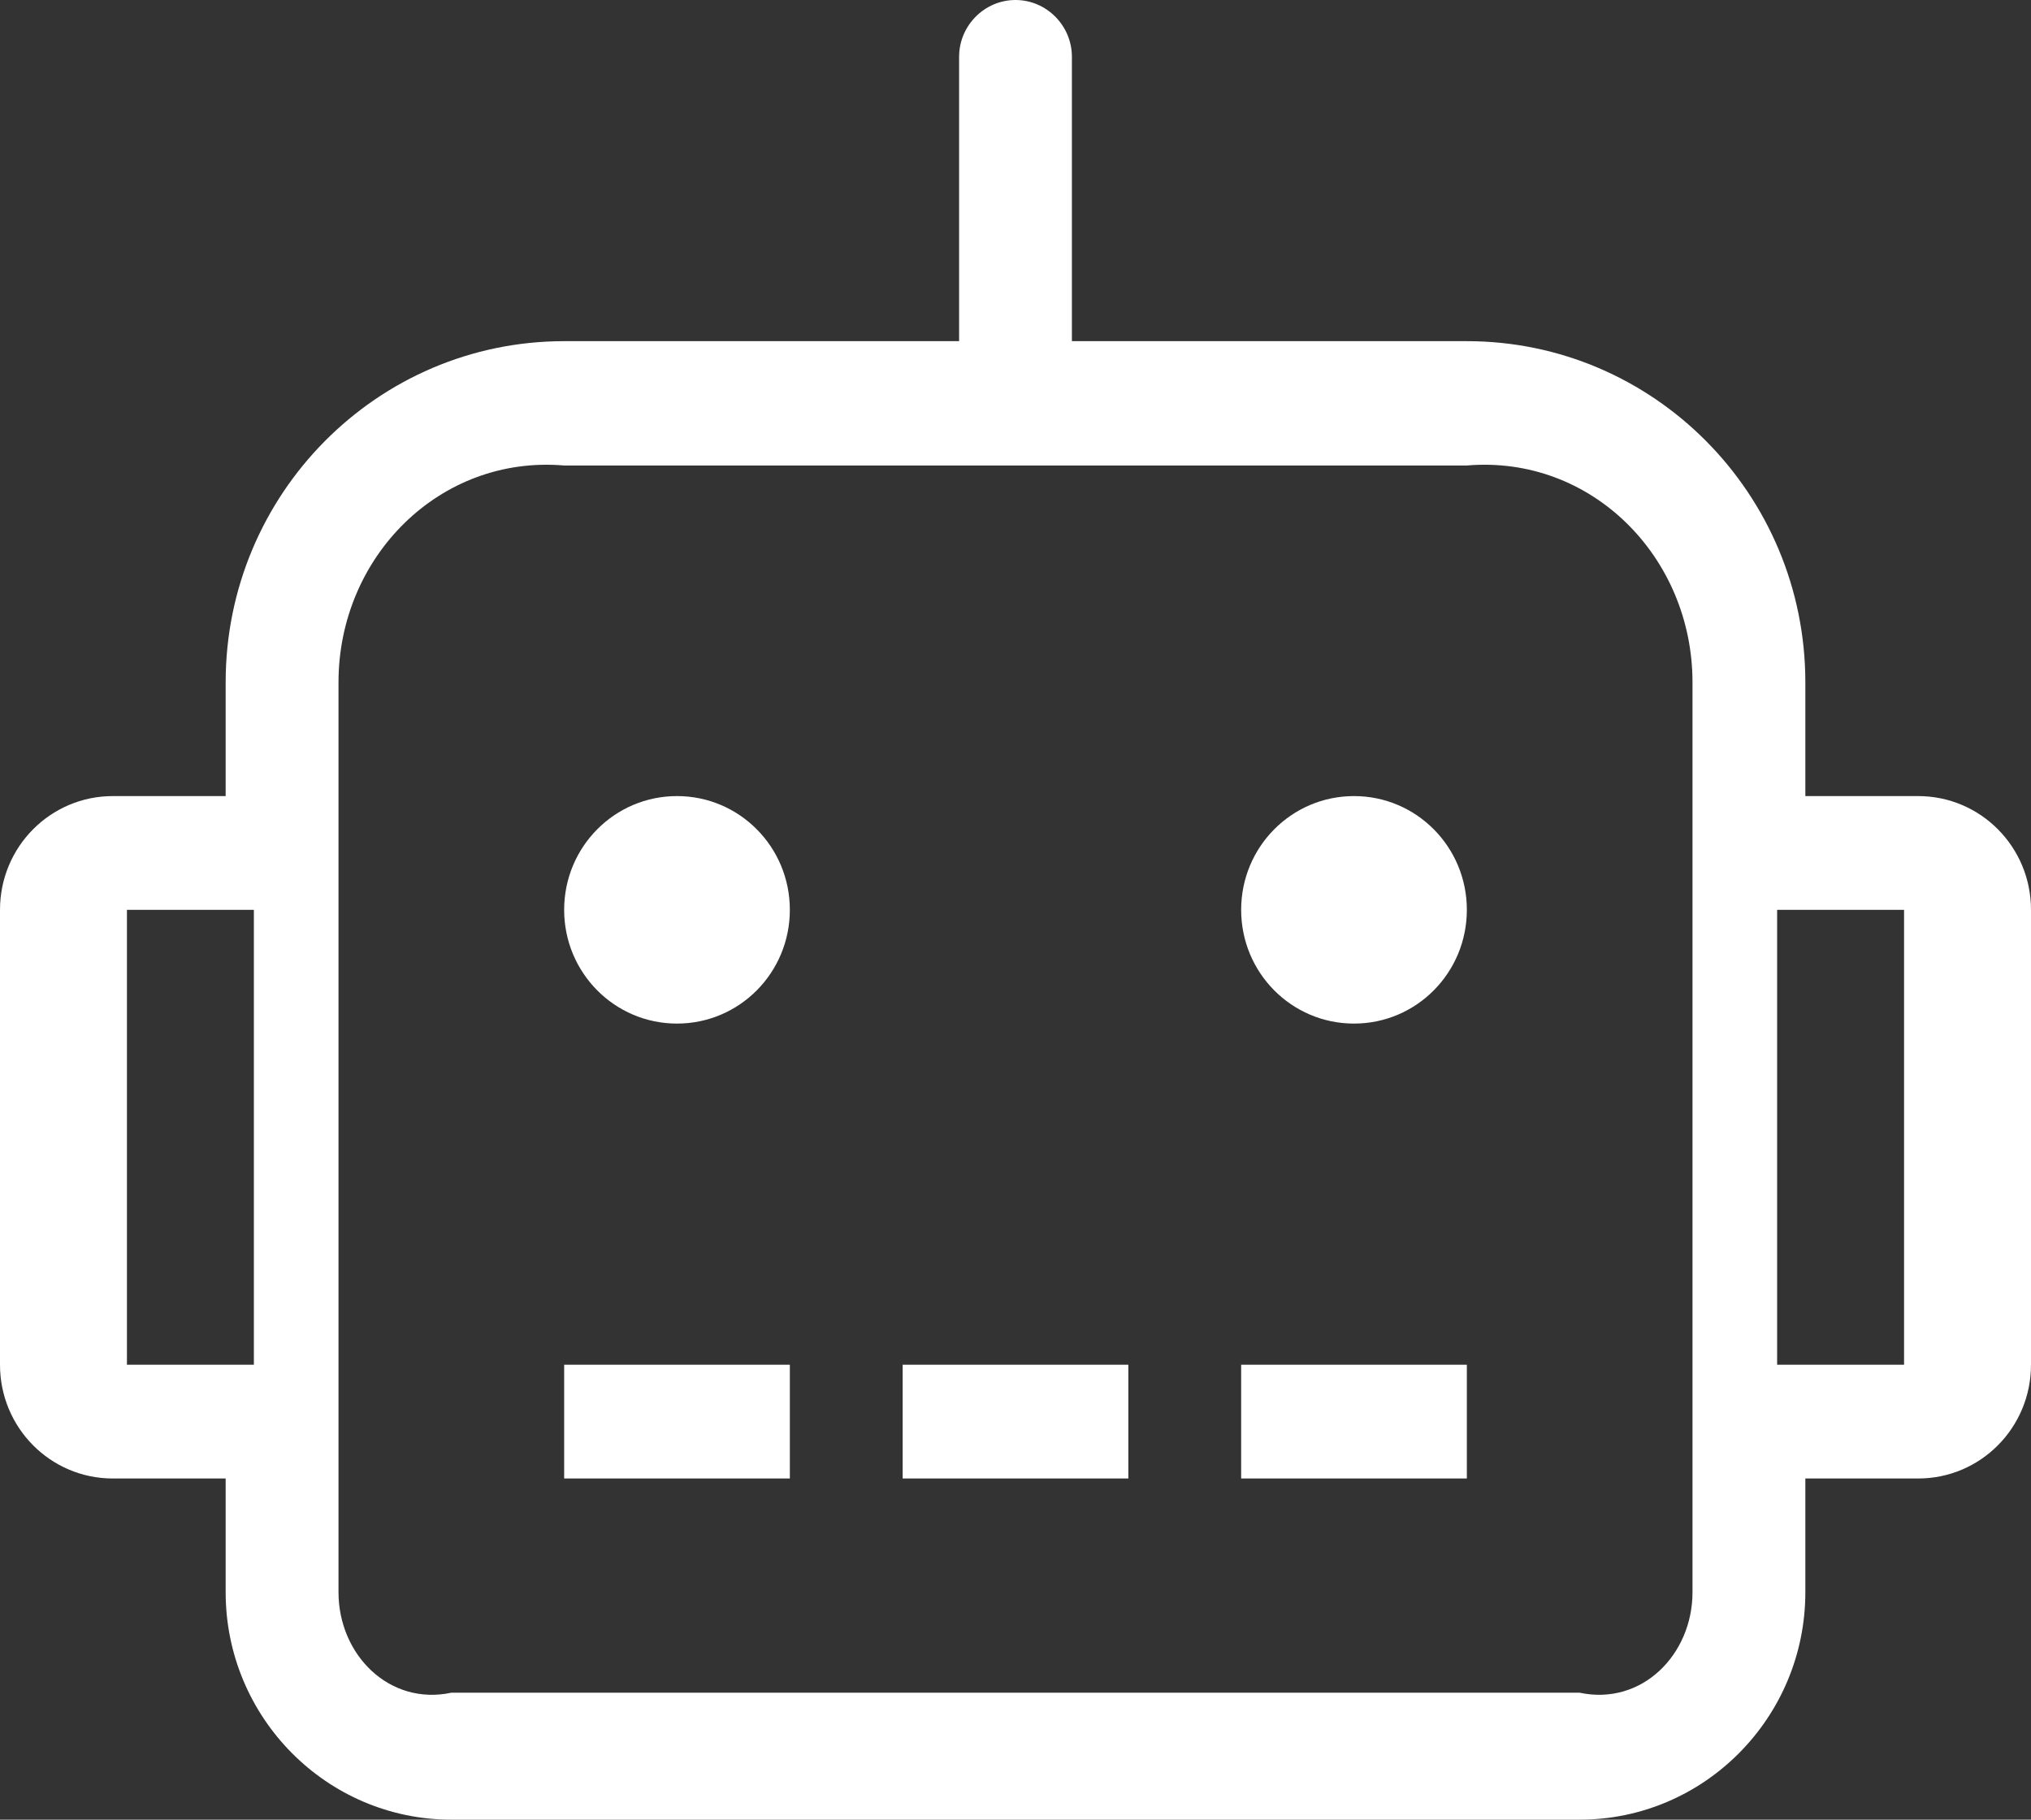 ﻿<?xml version="1.0" encoding="utf-8"?>
<svg version="1.1" xmlns:xlink="http://www.w3.org/1999/xlink" width="48px" height="43px" xmlns="http://www.w3.org/2000/svg">
  <rect width="100%" height="100%" fill="#333333" stroke="none"/>
  <g transform="matrix(1 0 0 1 -16 -124 )">
    <path d="M 13.333 32.25  L 13.333 34.938  L 18.667 34.938  L 18.667 32.25  L 13.333 32.25  Z M 18.667 21.5  C 18.667 20.013  17.475 18.812  16 18.812  C 14.525 18.812  13.333 20.013  13.333 21.5  C 13.333 22.987  14.525 24.188  16 24.188  C 17.475 24.188  18.667 22.987  18.667 21.5  Z M 34.667 21.5  C 34.667 20.013  33.475 18.812  32 18.812  C 30.525 18.812  29.333 20.013  29.333 21.5  C 29.333 22.987  30.525 24.188  32 24.188  C 33.475 24.188  34.667 22.987  34.667 21.5  Z M 48 21.5  C 48 20.013  46.808 18.812  45.333 18.812  L 42.667 18.812  L 42.667 16.125  C 42.667 11.674  39.083 8.062  34.667 8.062  L 25.333 8.062  L 25.333 1.344  C 25.333 0.605  24.733 0  24 0  C 23.267 0  22.667 0.605  22.667 1.344  L 22.667 8.062  L 13.333 8.062  C 8.917 8.062  5.333 11.674  5.333 16.125  L 5.333 18.812  L 2.667 18.812  C 1.192 18.812  0 20.013  0 21.5  L 0 32.25  C 0 33.737  1.192 34.938  2.667 34.938  L 5.333 34.938  L 5.333 37.625  C 5.333 40.59  7.725 43  10.667 43  L 37.333 43  C 40.275 43  42.667 40.59  42.667 37.625  L 42.667 34.938  L 45.333 34.938  C 46.808 34.938  48 33.737  48 32.25  L 48 21.5  Z M 6 21.5  L 6 32.25  L 3 32.25  L 3 21.5  L 6 21.5  Z M 40 16.125  L 40 37.625  C 40 39.103  38.8 40.312  37.333 40  L 10.667 40  C 9.2 40.312  8 39.103  8 37.625  L 8 16.125  C 8 13.16  10.392 10.75  13.333 11  L 34.667 11  C 37.608 10.75  40 13.16  40 16.125  Z M 45 21.5  L 45 32.25  L 42 32.25  L 42 21.5  L 45 21.5  Z M 29.333 32.25  L 29.333 34.938  L 34.667 34.938  L 34.667 32.25  L 29.333 32.25  Z M 21.333 32.25  L 21.333 34.938  L 26.667 34.938  L 26.667 32.25  L 21.333 32.25  Z " fill-rule="nonzero" fill="#ffffff" stroke="none" transform="matrix(1 0 0 1 16 124 )" />
  </g>
</svg>